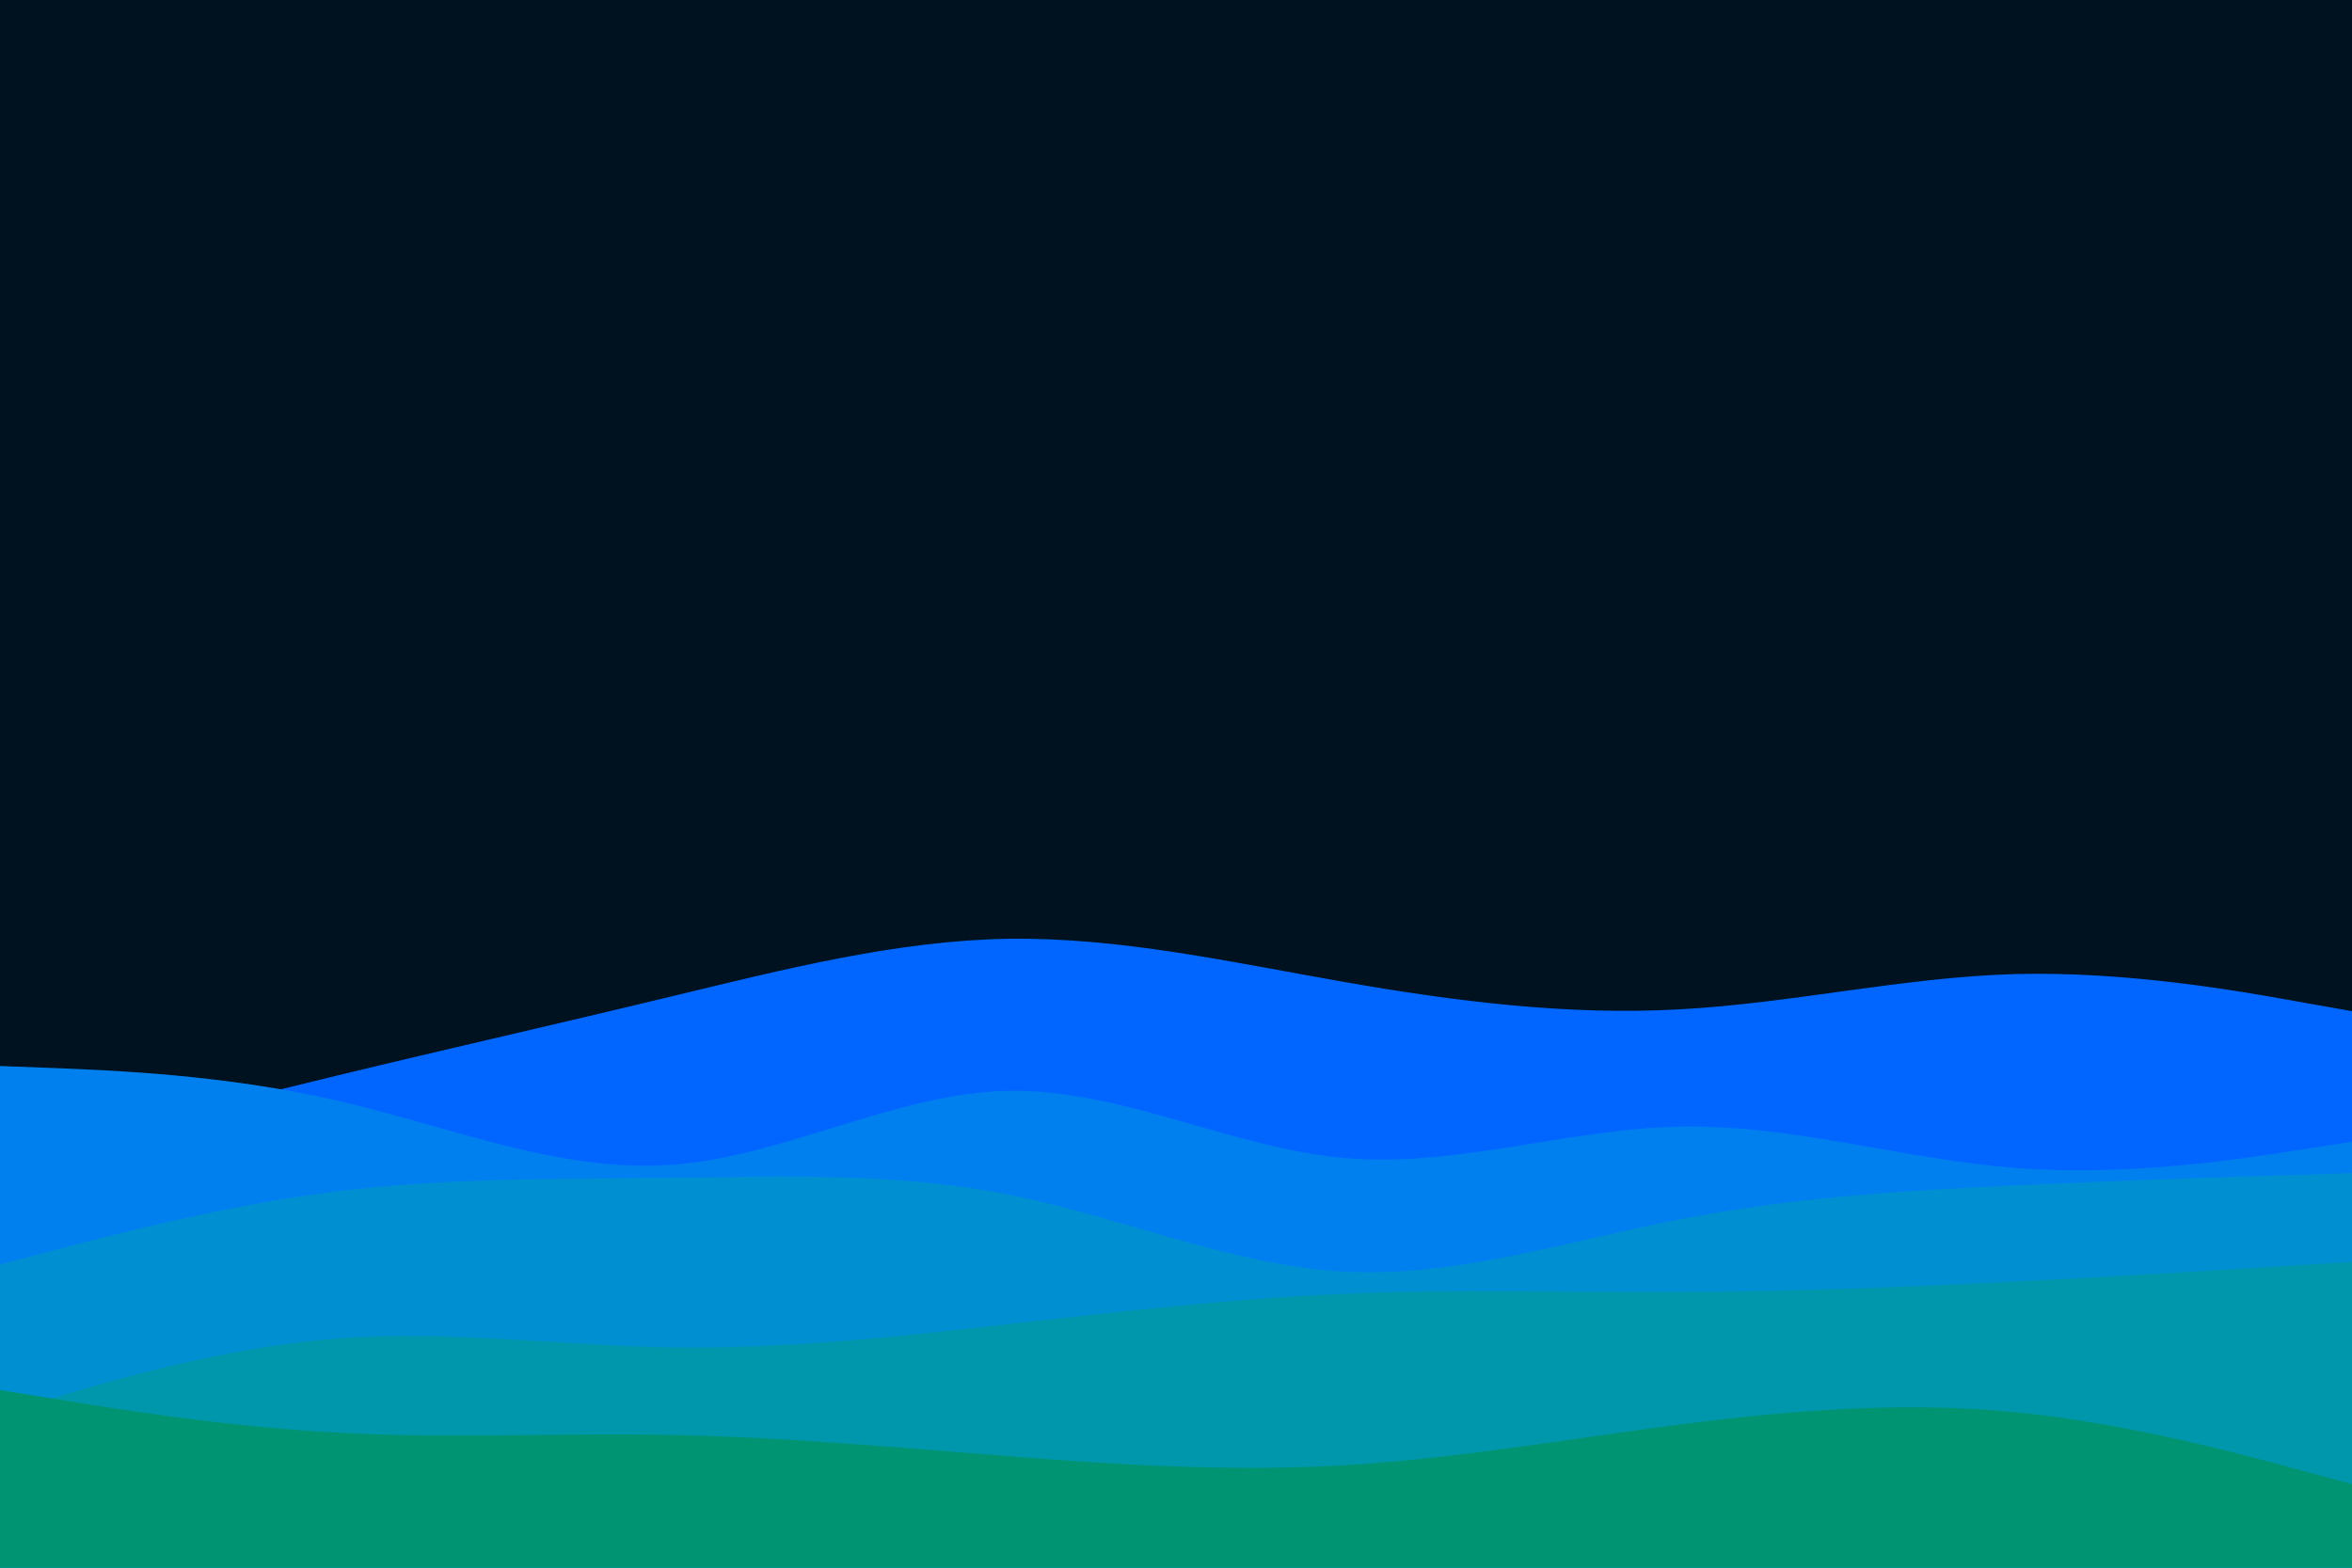 <svg id="visual" viewBox="0 0 900 600" width="900" height="600" xmlns="http://www.w3.org/2000/svg" xmlns:xlink="http://www.w3.org/1999/xlink" version="1.1"><rect x="0" y="0" width="900" height="600" fill="#001220"></rect><path d="M0 444L21.5 438.5C43 433 86 422 128.8 411.7C171.7 401.3 214.3 391.7 257.2 381.3C300 371 343 360 385.8 359.3C428.7 358.7 471.3 368.3 514.2 375.8C557 383.3 600 388.7 642.8 386.3C685.7 384 728.3 374 771.2 372.8C814 371.7 857 379.3 878.5 383.2L900 387L900 601L878.5 601C857 601 814 601 771.2 601C728.3 601 685.7 601 642.8 601C600 601 557 601 514.2 601C471.3 601 428.7 601 385.8 601C343 601 300 601 257.2 601C214.3 601 171.7 601 128.8 601C86 601 43 601 21.5 601L0 601Z" fill="#0066ff"></path><path d="M0 408L21.5 408.8C43 409.7 86 411.3 128.8 421.2C171.7 431 214.3 449 257.2 445.8C300 442.7 343 418.3 385.8 417.5C428.7 416.7 471.3 439.3 514.2 443.2C557 447 600 432 642.8 431.2C685.7 430.3 728.3 443.7 771.2 447C814 450.3 857 443.7 878.5 440.3L900 437L900 601L878.5 601C857 601 814 601 771.2 601C728.3 601 685.7 601 642.8 601C600 601 557 601 514.2 601C471.3 601 428.7 601 385.8 601C343 601 300 601 257.2 601C214.3 601 171.7 601 128.8 601C86 601 43 601 21.5 601L0 601Z" fill="#0080ef"></path><path d="M0 484L21.5 478.3C43 472.7 86 461.3 128.8 456C171.7 450.7 214.3 451.3 257.2 450.8C300 450.3 343 448.7 385.8 457.2C428.7 465.7 471.3 484.3 514.2 486.7C557 489 600 475 642.8 466.7C685.7 458.3 728.3 455.7 771.2 453.7C814 451.7 857 450.3 878.5 449.7L900 449L900 601L878.5 601C857 601 814 601 771.2 601C728.3 601 685.7 601 642.8 601C600 601 557 601 514.2 601C471.3 601 428.7 601 385.8 601C343 601 300 601 257.2 601C214.3 601 171.7 601 128.8 601C86 601 43 601 21.5 601L0 601Z" fill="#0090d1"></path><path d="M0 541L21.5 534.7C43 528.3 86 515.7 128.8 512.3C171.7 509 214.3 515 257.2 515.7C300 516.3 343 511.7 385.8 506.8C428.7 502 471.3 497 514.2 495.2C557 493.3 600 494.7 642.8 494.5C685.7 494.3 728.3 492.7 771.2 490.5C814 488.3 857 485.7 878.5 484.3L900 483L900 601L878.5 601C857 601 814 601 771.2 601C728.3 601 685.7 601 642.8 601C600 601 557 601 514.2 601C471.3 601 428.7 601 385.8 601C343 601 300 601 257.2 601C214.3 601 171.7 601 128.8 601C86 601 43 601 21.5 601L0 601Z" fill="#0097ad"></path><path d="M0 532L21.5 535.5C43 539 86 546 128.8 548.3C171.7 550.7 214.3 548.3 257.2 549.2C300 550 343 554 385.8 557.3C428.7 560.7 471.3 563.3 514.2 560.8C557 558.3 600 550.7 642.8 545.2C685.7 539.7 728.3 536.3 771.2 540.5C814 544.7 857 556.3 878.5 562.2L900 568L900 601L878.5 601C857 601 814 601 771.2 601C728.3 601 685.7 601 642.8 601C600 601 557 601 514.2 601C471.3 601 428.7 601 385.8 601C343 601 300 601 257.2 601C214.3 601 171.7 601 128.8 601C86 601 43 601 21.5 601L0 601Z" fill="#009473"></path></svg>